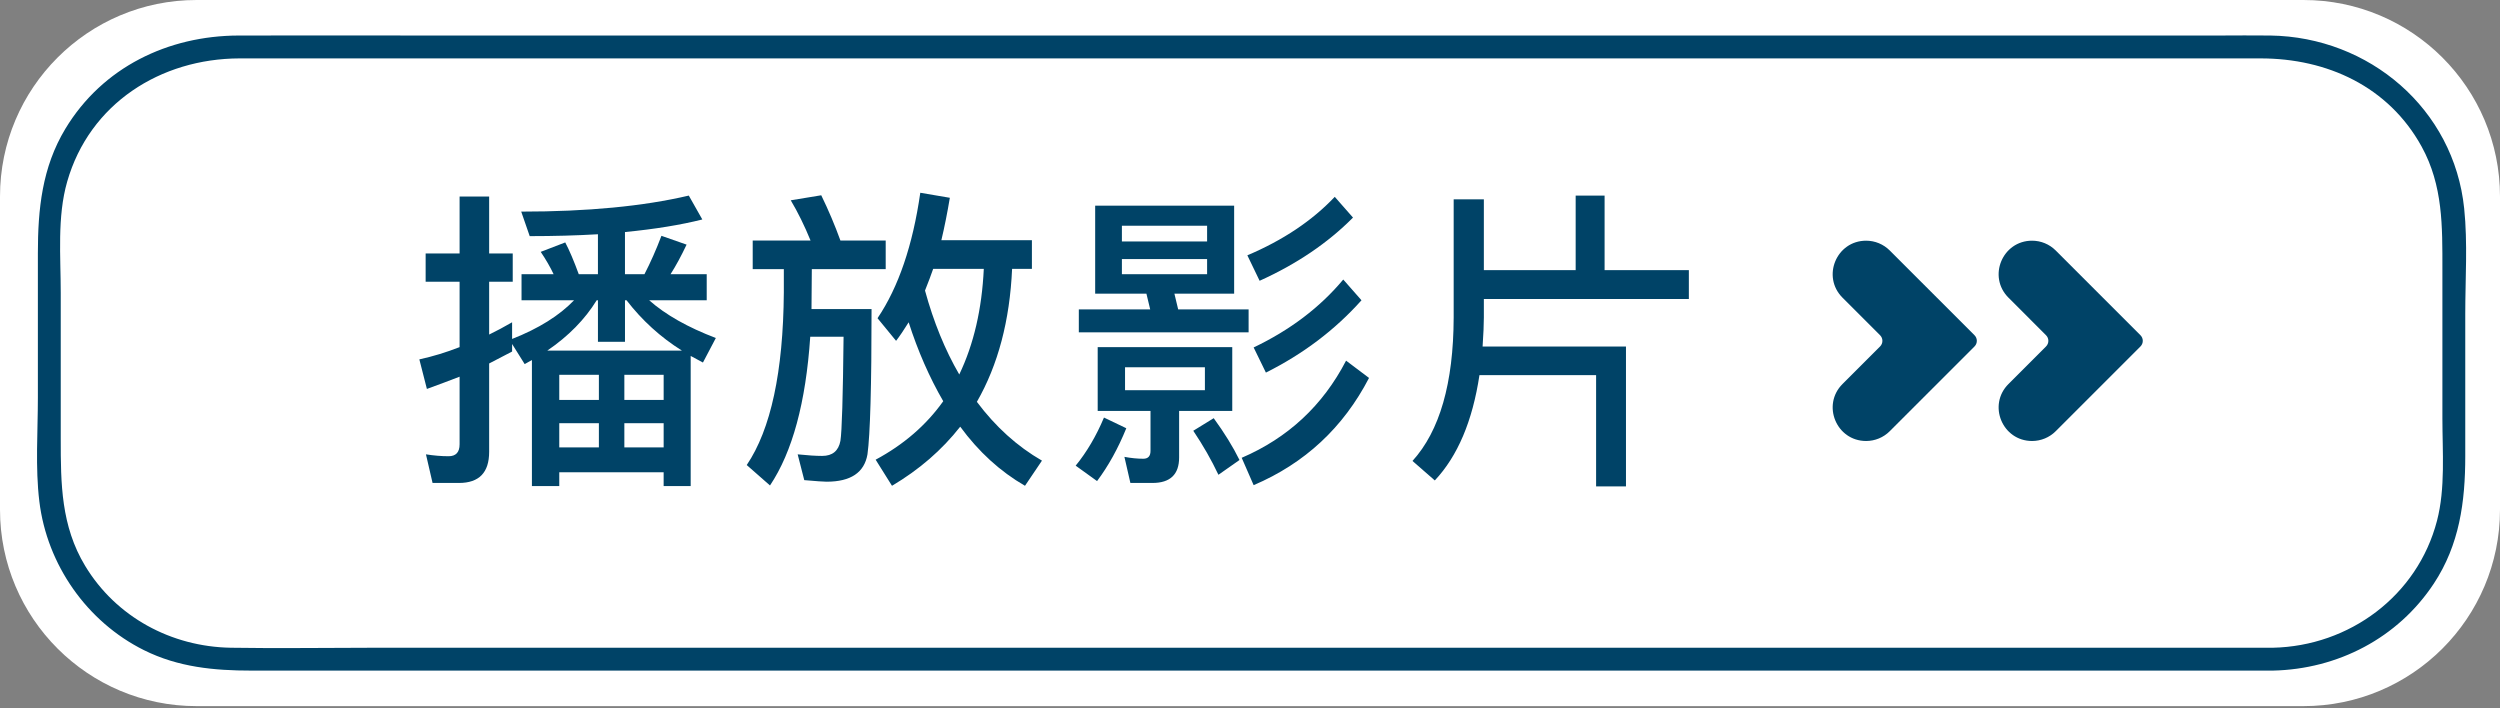 <?xml version="1.0" encoding="UTF-8" standalone="no"?><!DOCTYPE svg PUBLIC "-//W3C//DTD SVG 1.1//EN" "http://www.w3.org/Graphics/SVG/1.1/DTD/svg11.dtd"><svg width="100%" height="100%" viewBox="0 0 600 170" version="1.1" xmlns="http://www.w3.org/2000/svg" xmlns:xlink="http://www.w3.org/1999/xlink" xml:space="preserve" xmlns:serif="http://www.serif.com/" style="fill-rule:evenodd;clip-rule:evenodd;stroke-linejoin:round;stroke-miterlimit:2;"><rect x="0" y="0" width="600" height="170" fill="#808080" stroke="none"/><g id="button"><path d="M552.834,169.47l-505.665,0c-26.051,0 -47.169,-21.114 -47.169,-47.166l-0,-75.138c-0,-26.048 21.118,-47.166 47.169,-47.166l505.665,0c26.051,0 47.166,21.118 47.166,47.166l-0,75.138c-0,26.052 -21.115,47.166 -47.166,47.166" style="fill:#fff;fill-rule:nonzero;"/><path d="M447.87,57.766c-7.137,0 -10.712,8.633 -5.666,13.676l9.02,9.02c0.74,0.741 0.74,1.94 -0,2.681l-9.02,9.016c-5.046,5.049 -1.471,13.679 5.666,13.679c2.124,0 4.163,-0.842 5.664,-2.346l20.352,-20.349c0.738,-0.741 0.738,-1.94 -0,-2.681l-20.352,-20.35c-1.501,-1.5 -3.54,-2.346 -5.664,-2.346" style="fill:#004367;fill-rule:nonzero;"/><path d="M487.699,57.766c-7.137,0 -10.712,8.633 -5.663,13.676l9.017,9.02c0.74,0.741 0.74,1.94 -0,2.681l-9.017,9.016c-5.049,5.049 -1.474,13.679 5.663,13.679c2.127,0 4.163,-0.842 5.667,-2.346l20.349,-20.349c0.738,-0.741 0.738,-1.94 -0,-2.681l-20.349,-20.35c-1.504,-1.5 -3.54,-2.346 -5.667,-2.346" style="fill:#004367;fill-rule:nonzero;"/><path d="M584.876,124.996c-4.687,18.014 -21.027,30.069 -39.395,30.461l-525.698,-0l155.349,-0l-85.4,-0c-11.443,-0 -22.904,0.189 -34.346,-0c-14.247,-0.239 -27.514,-7.337 -34.953,-19.652c-5.79,-9.585 -5.856,-19.738 -5.856,-30.431l0,-35.095c0,-8.704 -0.878,-18.226 1.542,-26.672c5.379,-18.782 22.438,-29.533 41.346,-29.591c5.31,-0.016 10.622,0 15.932,0l71.201,0l-20.18,0l418.13,0c15.926,0 30.702,6.72 38.651,21.178c5.137,9.343 4.975,19.186 4.975,29.416l-0,35.781c-0,8.051 0.744,16.757 -1.298,24.605m6.528,-74.954c-2.475,-23.952 -22.827,-41.165 -46.499,-41.514c-4.155,-0.063 -8.315,0 -12.469,0l-472.427,0l43.849,0c-15.539,0 -31.078,-0.052 -46.618,0c-16.9,0.055 -32.623,7.596 -41.546,22.366c-5.614,9.297 -6.605,19.343 -6.605,29.888l0,34.659c0,8.199 -0.639,16.741 0.354,24.912c1.844,15.164 11.404,28.867 25.113,35.688c8.229,4.097 16.843,4.904 25.774,4.904l54.6,-0l-32.313,-0l462.864,-0c15.564,-0.335 29.983,-7.787 38.632,-20.879c6.163,-9.324 7.549,-19.669 7.549,-30.54l-0,-34.201c-0,-8.345 0.601,-16.963 -0.258,-25.283" style="fill:#004367;fill-rule:nonzero;"/><g><path d="M143.733,89.952l-9.508,-0l-0,6.037l9.508,-0l-0,-6.037Zm-0,11.62l-9.508,0l-0,5.811l9.508,-0l-0,-5.811Zm6.112,5.811l9.432,-0l0,-5.811l-9.432,0l-0,5.811Zm9.432,5.961l-25.052,0l-0,3.32l-6.565,0l-0,-30.259l-1.736,0.981l-3.018,-4.829l-0,1.811l-5.509,2.867l0,21.204c0,4.981 -2.414,7.471 -7.244,7.471l-6.338,-0l-1.585,-6.867c1.912,0.302 3.723,0.453 5.433,0.453c1.761,-0 2.641,-0.956 2.641,-2.868l0,-16.223c-2.465,0.955 -5.081,1.936 -7.848,2.942l-1.811,-7.093c3.22,-0.704 6.44,-1.685 9.659,-2.943l0,-15.695l-8.149,-0l-0,-6.791l8.149,-0l0,-13.659l7.093,0l0,13.659l5.66,-0l-0,6.791l-5.66,-0l0,12.677c1.761,-0.855 3.597,-1.836 5.509,-2.943l-0,3.999c6.389,-2.515 11.344,-5.609 14.865,-9.281l-12.601,-0l-0,-6.263l7.697,-0c-0.805,-1.711 -1.837,-3.496 -3.094,-5.358l5.886,-2.264c1.006,1.912 2.087,4.453 3.244,7.622l4.603,-0l0,-9.583c-5.131,0.301 -10.589,0.452 -16.374,0.452l-2.038,-5.886c15.897,0 29.304,-1.282 40.22,-3.848l3.245,5.735c-5.182,1.308 -11.369,2.314 -18.563,3.018l-0,10.112l4.678,-0c1.459,-2.817 2.817,-5.886 4.075,-9.206l6.037,2.113c-1.308,2.767 -2.591,5.131 -3.849,7.093l8.678,-0l0,6.263l-13.809,-0c3.924,3.471 9.256,6.489 15.998,9.055l-3.094,5.886l-2.943,-1.585l-0,31.24l-6.49,0l0,-3.32Zm4.377,-29.203c-5.131,-3.219 -9.558,-7.244 -13.281,-12.073l-0.377,-0l-0,9.961l-6.49,-0l0,-9.961l-0.302,-0c-2.817,4.578 -6.766,8.602 -11.847,12.073l32.297,0Zm-13.809,11.848l9.432,-0l0,-6.037l-9.432,-0l-0,6.037Z" style="fill:#004367;fill-rule:nonzero;"/><path d="M180.649,57.731l13.885,-0c-1.459,-3.572 -3.044,-6.792 -4.754,-9.659l7.319,-1.207c1.761,3.622 3.295,7.244 4.603,10.866l10.866,-0l0,6.866l-17.733,0l-0.075,9.584l14.413,-0c-0,18.512 -0.327,30.133 -0.981,34.862c-0.755,4.377 -4.025,6.565 -9.81,6.565c-0.704,-0 -2.49,-0.126 -5.358,-0.377l-1.584,-6.188c2.414,0.251 4.376,0.377 5.885,0.377c2.465,0 3.924,-1.207 4.377,-3.622c0.352,-2.213 0.604,-10.539 0.755,-24.977l-7.999,0c-1.056,15.746 -4.276,27.643 -9.659,35.692l-5.584,-4.904c5.785,-8.552 8.754,-22.362 8.904,-41.428l0,-5.584l-7.47,0l0,-6.866Zm43.314,6.791c-0.503,1.459 -1.157,3.194 -1.962,5.207c2.062,7.546 4.804,14.262 8.225,20.147c3.471,-7.244 5.433,-15.695 5.886,-25.354l-12.149,0Zm2.414,31.768c-3.32,-5.735 -6.087,-12.048 -8.3,-18.94c-1.157,1.861 -2.163,3.345 -3.019,4.452l-4.452,-5.433c5.031,-7.445 8.452,-17.481 10.263,-30.108l7.093,1.207c-0.604,3.622 -1.283,7.018 -2.037,10.187l21.732,0l-0,6.867l-4.754,0c-0.554,12.426 -3.371,23.065 -8.452,31.919c4.478,5.987 9.684,10.69 15.62,14.111l-4.074,6.037c-5.936,-3.421 -11.118,-8.15 -15.545,-14.186c-4.377,5.584 -9.835,10.312 -16.375,14.186l-3.923,-6.263c6.741,-3.622 12.148,-8.301 16.223,-14.036Z" style="fill:#004367;fill-rule:nonzero;"/><path d="M262.841,49.355l33.353,-0l-0,21.128l-14.337,0l0.905,3.773l16.903,0l-0,5.509l-40.748,-0l-0,-5.509l17.129,0l-0.905,-3.773l-12.3,0l-0,-21.128Zm26.863,16.45l0,-3.622l-20.449,-0l-0,3.622l20.449,-0Zm-20.449,-7.848l20.449,0l0,-3.773l-20.449,0l-0,3.773Zm-5.81,25.354l32.296,0l0,15.319l-12.753,-0l0,11.168c0,4.074 -2.138,6.112 -6.414,6.112l-5.282,-0l-1.433,-6.263c1.609,0.301 3.119,0.452 4.527,0.452c1.157,0 1.736,-0.628 1.736,-1.886l-0,-9.583l-12.677,-0l-0,-15.319Zm25.731,10.338l0,-5.508l-19.167,-0l0,5.508l19.167,0Zm-18.865,9.131c-1.962,4.829 -4.301,9.055 -7.017,12.677l-5.132,-3.698c2.667,-3.269 4.93,-7.118 6.792,-11.545l5.357,2.566Zm20.978,-2.415c2.566,3.522 4.628,6.867 6.188,10.036l-5.056,3.547c-1.66,-3.522 -3.672,-7.043 -6.037,-10.564l4.905,-3.019Zm33.428,-48.143c-6.036,6.087 -13.507,11.143 -22.411,15.167l-2.943,-6.112c8.552,-3.622 15.545,-8.3 20.978,-14.035l4.376,4.98Zm2.038,19.846c-6.339,7.093 -13.985,12.878 -22.94,17.356l-2.943,-6.037c8.754,-4.176 15.922,-9.609 21.506,-16.299l4.377,4.98Zm1.811,18.638c-6.188,11.923 -15.419,20.5 -27.694,25.732l-2.867,-6.565c11.118,-4.779 19.468,-12.551 25.052,-23.317l5.509,4.15Z" style="fill:#004367;fill-rule:nonzero;"/><path d="M355.069,90.027c-1.66,11.017 -5.232,19.444 -10.715,25.279l-5.358,-4.678c6.54,-7.194 9.835,-18.664 9.885,-34.41l0,-28.372l7.244,-0l0,16.978l22.034,-0l0,-17.884l6.943,0l-0,17.884l20.223,-0l-0,6.942l-49.2,0l0,4.452c0,1.61 -0.1,3.924 -0.302,6.942l34.41,0l-0,33.58l-7.169,-0l0,-26.713l-27.995,0Z" style="fill:#004367;fill-rule:nonzero;"/></g></g></svg>